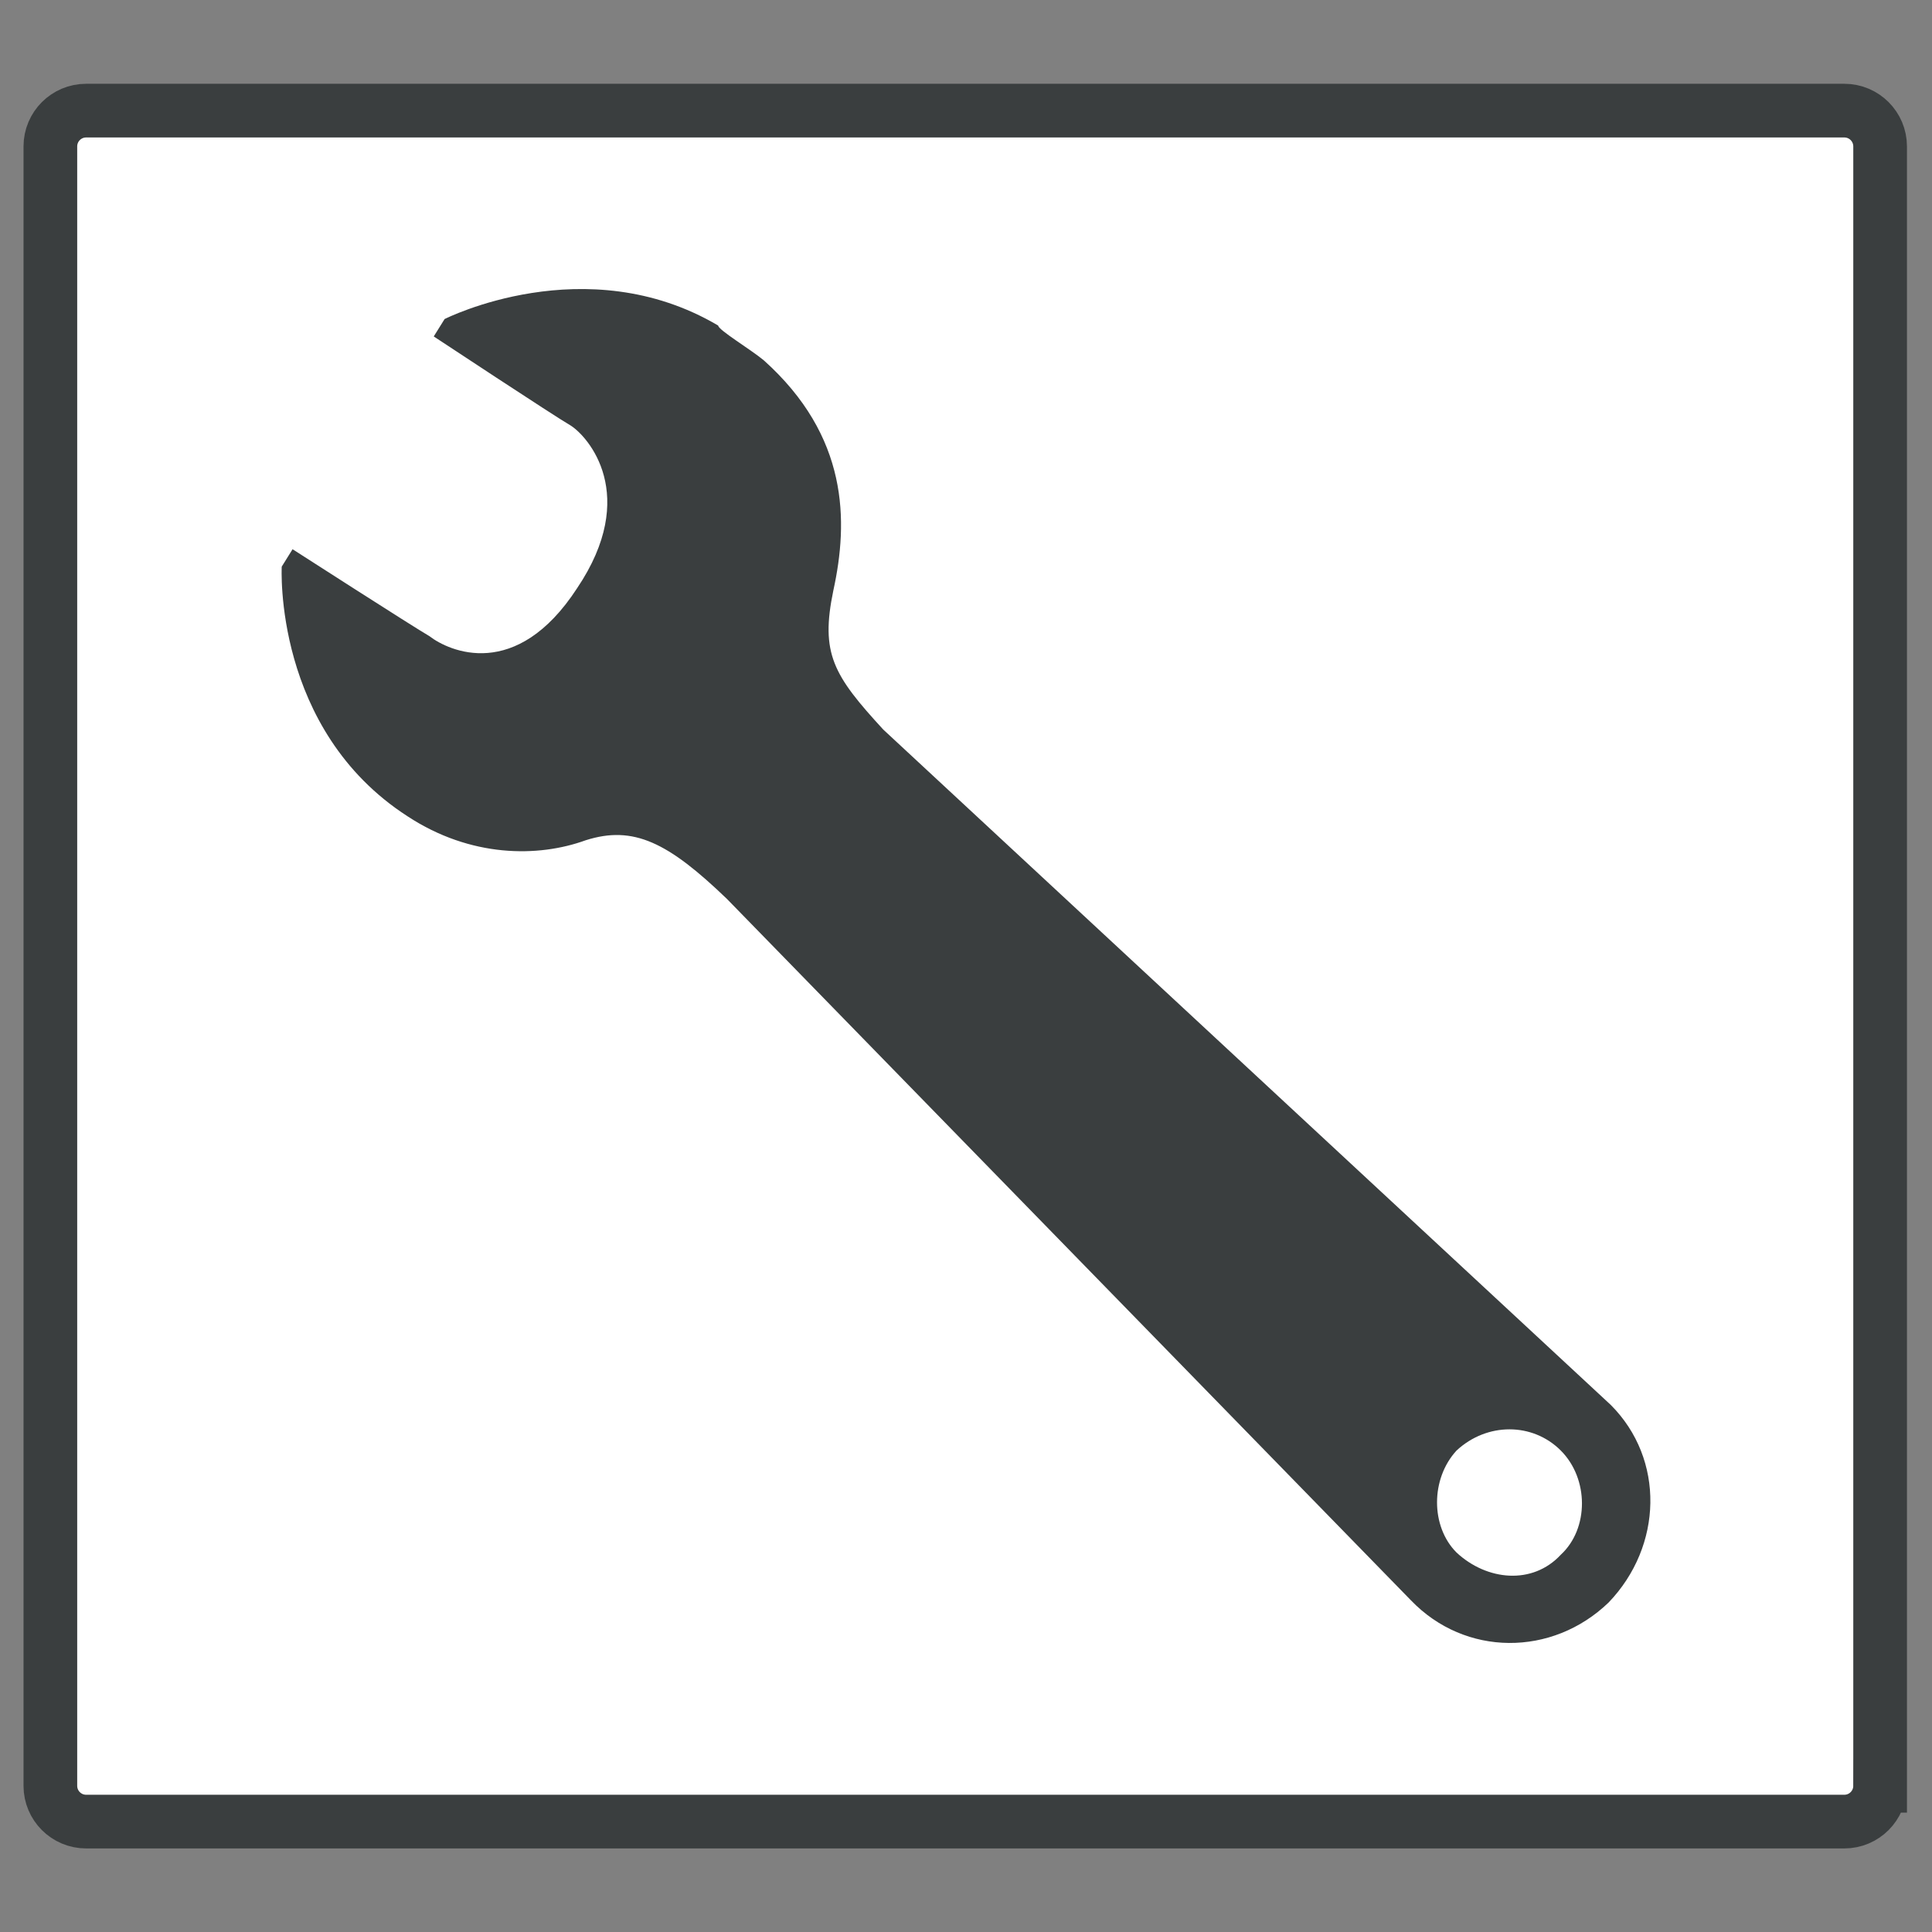 <?xml version="1.0" encoding="utf-8"?>
<!-- Generator: Adobe Illustrator 17.0.2, SVG Export Plug-In . SVG Version: 6.00 Build 0)  -->
<!DOCTYPE svg PUBLIC "-//W3C//DTD SVG 1.1//EN" "http://www.w3.org/Graphics/SVG/1.1/DTD/svg11.dtd">
<svg version="1.1" id="Layer_1" xmlns="http://www.w3.org/2000/svg" xmlns:xlink="http://www.w3.org/1999/xlink" x="0px" y="0px"
	 width="200px" height="200px" viewBox="0 0 200 200" enable-background="new 0 0 200 200" xml:space="preserve">
<rect x="0" y="0" width="200" height="200" fill="#808080" stroke="none"/>
<path fill="#FFFFFF" stroke="#3A3E3F" stroke-width="5.557" stroke-miterlimit="10" d="M194.628,184.866
	c0,2.046-1.659,3.705-3.705,3.705H8.918c-2.046,0-3.705-1.659-3.705-3.705V15.157c0-2.046,1.659-3.705,3.705-3.705h182.006
	c2.046,0,3.705,1.659,3.705,3.705V184.866z"/>
<path fill="#3A3E3F" d="M166.745,145.436c5.617,5.621,5.39,14.611-0.225,20.458c-5.842,5.617-14.841,5.617-20.458-0.227
	L75.251,93.055c-6.077-5.846-9.668-7.646-14.614-6.073c-4.947,1.799-11.919,1.799-18.44-2.474
	c-13.936-8.989-13.032-25.852-13.032-25.852l1.122-1.8c0,0,12.588,8.094,14.162,8.995c2.026,1.573,8.99,4.721,15.284-4.947
	c6.521-9.668,1.131-15.735-0.669-16.861c-1.574-0.9-14.162-9.214-14.162-9.214l1.122-1.801c0,0,14.614-7.42,28.324,0.674
	c0,0.452,3.374,2.474,4.721,3.599c8.772,7.868,8.772,16.636,7.198,23.83c-1.356,6.521,0,8.768,5.165,14.389L166.745,145.436z
	 M161.572,150.158c-2.922-2.925-7.643-2.925-10.789,0c-2.695,2.922-2.695,7.868,0,10.562c3.147,2.926,7.868,3.374,10.789,0.227
	C164.494,158.25,164.494,153.078,161.572,150.158z"/>
</svg>
